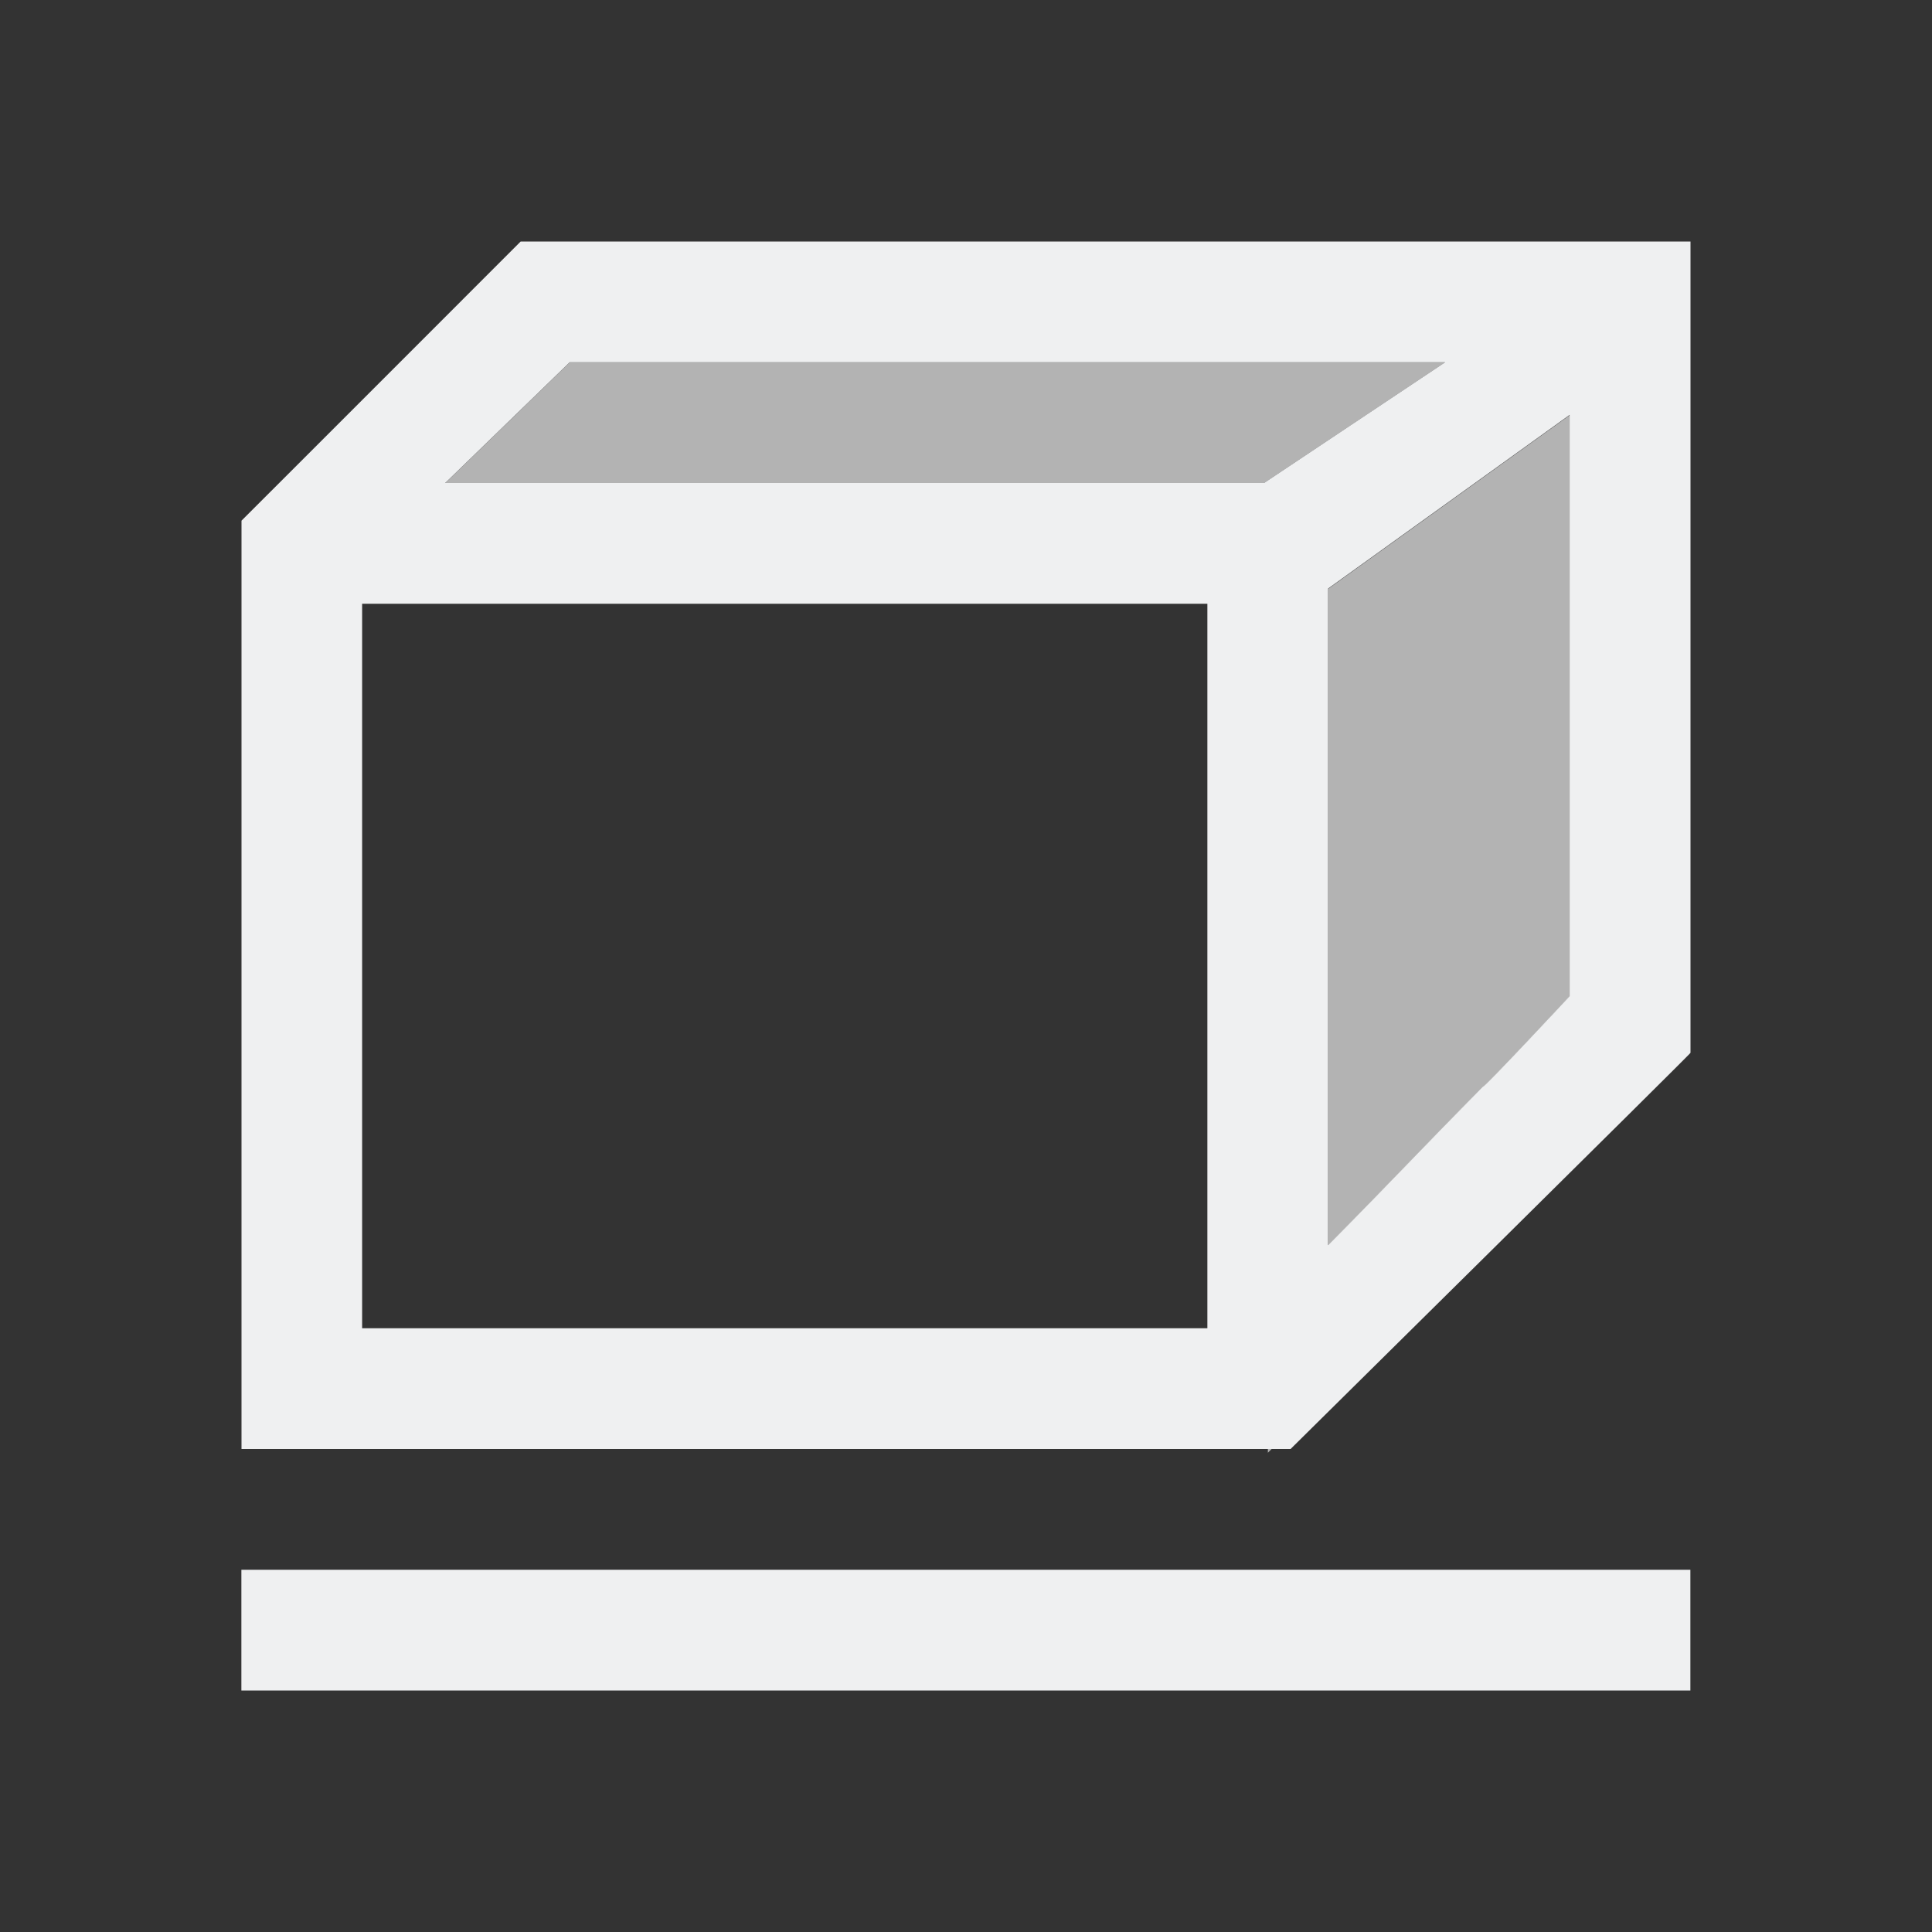 <svg viewBox="0 0 16 16" xmlns="http://www.w3.org/2000/svg"><rect x="0" y="0" width="16" height="16" fill="#333333" stroke="none"/><path d="m4.719 3-1.031 1h6.781l1.5-1h-5.969-1zm8.281.438c-.732.526-1.53 1.1-2 1.438v5.438c.546-.55.737-.761 1.281-1.312.01.011.719-.75.719-.75zm-2.5 8.562v.031l.031-.031z" fill="#b3b3b3"/><path d="m4.312 2c-.974.975-2.312 2.312-2.312 2.312v.688 7h8 .688s3.323-3.283 3.312-3.281v-.281-.438-5.281-.719h-1-7zm.406 1h.281 1 5.969l-1.5 1h-5.469-1.312zm8.281.438v4.812s-.709.761-.719.75c-.545.552-.736.762-1.281 1.312v-5.438c.47-.338 1.268-.911 2-1.438zm-10 1.562h2 5v1 5h-7zm-1 8v1h12v-1z" fill="#eff0f1"/></svg>